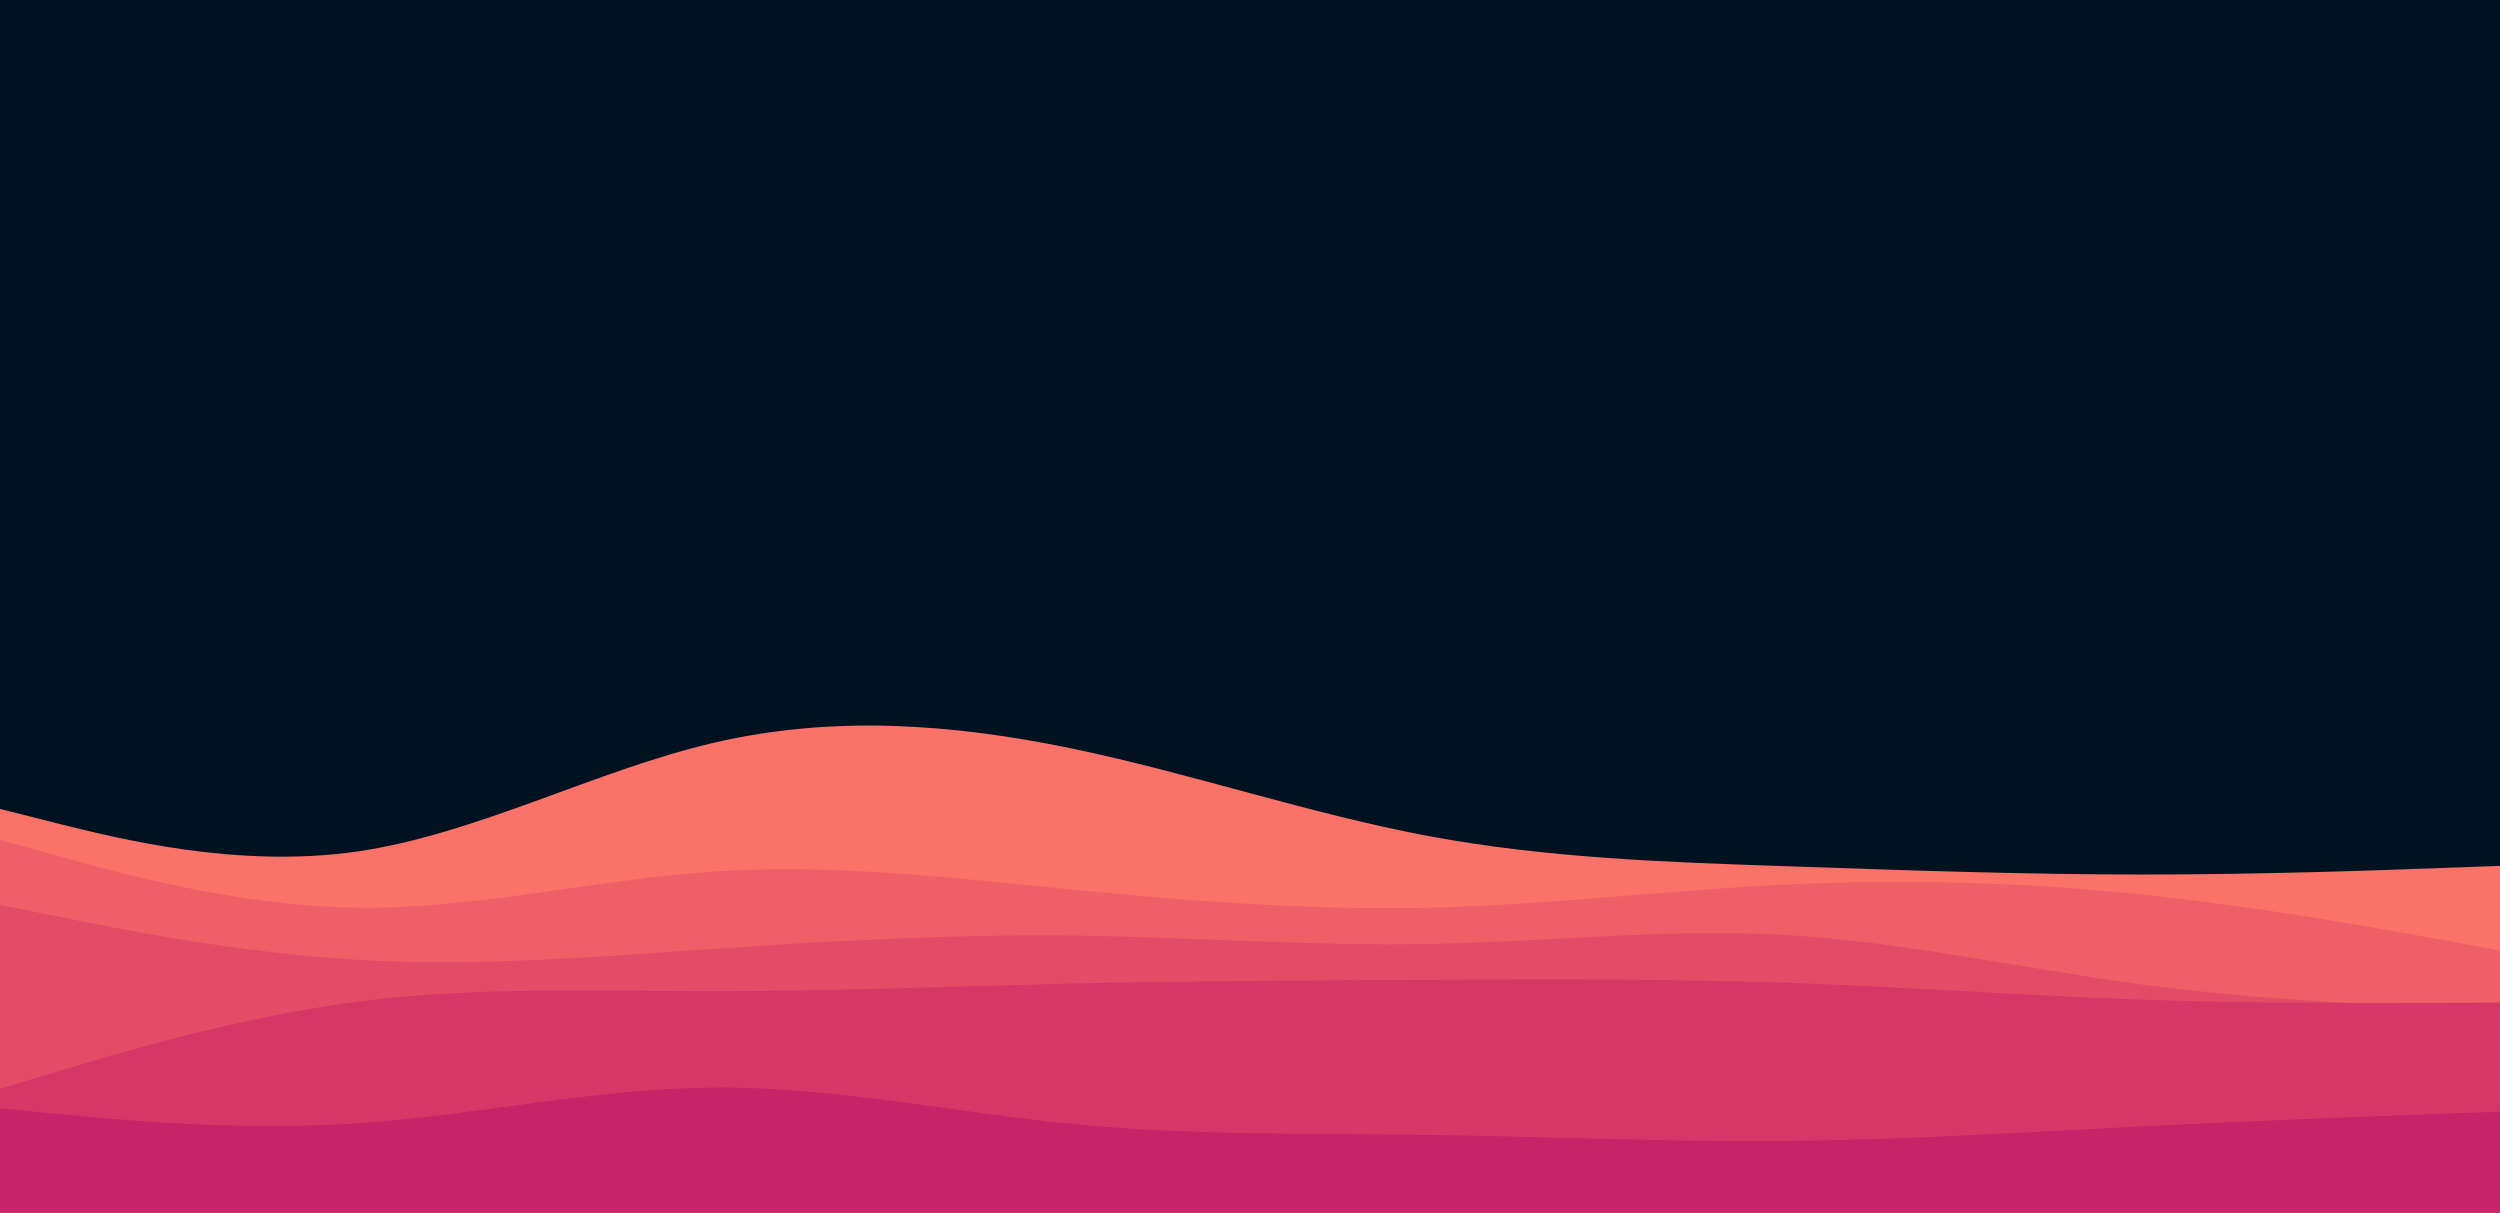 <svg id="visual" viewBox="0 0 1536 745" width="1536" height="745" xmlns="http://www.w3.org/2000/svg" xmlns:xlink="http://www.w3.org/1999/xlink" version="1.1"><rect x="0" y="0" width="1536" height="745" fill="#001220"></rect><path d="M0 497L36.5 506.2C73 515.3 146 533.7 219.2 523.2C292.3 512.7 365.7 473.3 438.8 456.3C512 439.3 585 444.7 658.2 459.8C731.3 475 804.7 500 877.8 513.7C951 527.3 1024 529.7 1097.2 532.2C1170.3 534.7 1243.7 537.3 1316.8 537.3C1390 537.3 1463 534.7 1499.5 533.3L1536 532L1536 746L1499.5 746C1463 746 1390 746 1316.8 746C1243.7 746 1170.3 746 1097.2 746C1024 746 951 746 877.8 746C804.7 746 731.3 746 658.2 746C585 746 512 746 438.8 746C365.7 746 292.3 746 219.2 746C146 746 73 746 36.5 746L0 746Z" fill="#fa7268"></path><path d="M0 516L36.5 526.2C73 536.3 146 556.7 219.2 557.7C292.3 558.7 365.7 540.3 438.8 535.5C512 530.7 585 539.3 658.2 546.5C731.3 553.7 804.7 559.3 877.8 557.7C951 556 1024 547 1097.2 543.5C1170.3 540 1243.7 542 1316.8 549.7C1390 557.3 1463 570.7 1499.5 577.3L1536 584L1536 746L1499.5 746C1463 746 1390 746 1316.8 746C1243.7 746 1170.3 746 1097.2 746C1024 746 951 746 877.8 746C804.7 746 731.3 746 658.2 746C585 746 512 746 438.8 746C365.7 746 292.3 746 219.2 746C146 746 73 746 36.5 746L0 746Z" fill="#ef5f67"></path><path d="M0 556L36.5 563.3C73 570.7 146 585.3 219.2 589.7C292.3 594 365.7 588 438.8 583C512 578 585 574 658.2 574.8C731.3 575.7 804.7 581.3 877.8 580C951 578.7 1024 570.3 1097.2 574.5C1170.3 578.7 1243.7 595.3 1316.8 605C1390 614.7 1463 617.3 1499.5 618.7L1536 620L1536 746L1499.5 746C1463 746 1390 746 1316.8 746C1243.7 746 1170.3 746 1097.2 746C1024 746 951 746 877.8 746C804.7 746 731.3 746 658.2 746C585 746 512 746 438.8 746C365.7 746 292.3 746 219.2 746C146 746 73 746 36.5 746L0 746Z" fill="#e34c67"></path><path d="M0 669L36.5 658C73 647 146 625 219.2 615.5C292.3 606 365.7 609 438.8 609C512 609 585 606 658.2 604.3C731.3 602.7 804.7 602.3 877.8 602C951 601.7 1024 601.3 1097.2 603.8C1170.3 606.3 1243.7 611.7 1316.8 614.2C1390 616.7 1463 616.3 1499.5 616.2L1536 616L1536 746L1499.5 746C1463 746 1390 746 1316.8 746C1243.7 746 1170.3 746 1097.2 746C1024 746 951 746 877.8 746C804.7 746 731.3 746 658.2 746C585 746 512 746 438.8 746C365.7 746 292.3 746 219.2 746C146 746 73 746 36.5 746L0 746Z" fill="#d53867"></path><path d="M0 681L36.5 684.5C73 688 146 695 219.2 690.2C292.3 685.3 365.7 668.7 438.8 668.2C512 667.7 585 683.3 658.2 690.5C731.3 697.7 804.7 696.3 877.8 697.3C951 698.3 1024 701.7 1097.2 701C1170.3 700.3 1243.7 695.7 1316.8 692C1390 688.3 1463 685.7 1499.5 684.3L1536 683L1536 746L1499.5 746C1463 746 1390 746 1316.8 746C1243.7 746 1170.3 746 1097.2 746C1024 746 951 746 877.8 746C804.7 746 731.3 746 658.2 746C585 746 512 746 438.8 746C365.7 746 292.3 746 219.2 746C146 746 73 746 36.5 746L0 746Z" fill="#c62368"></path></svg>